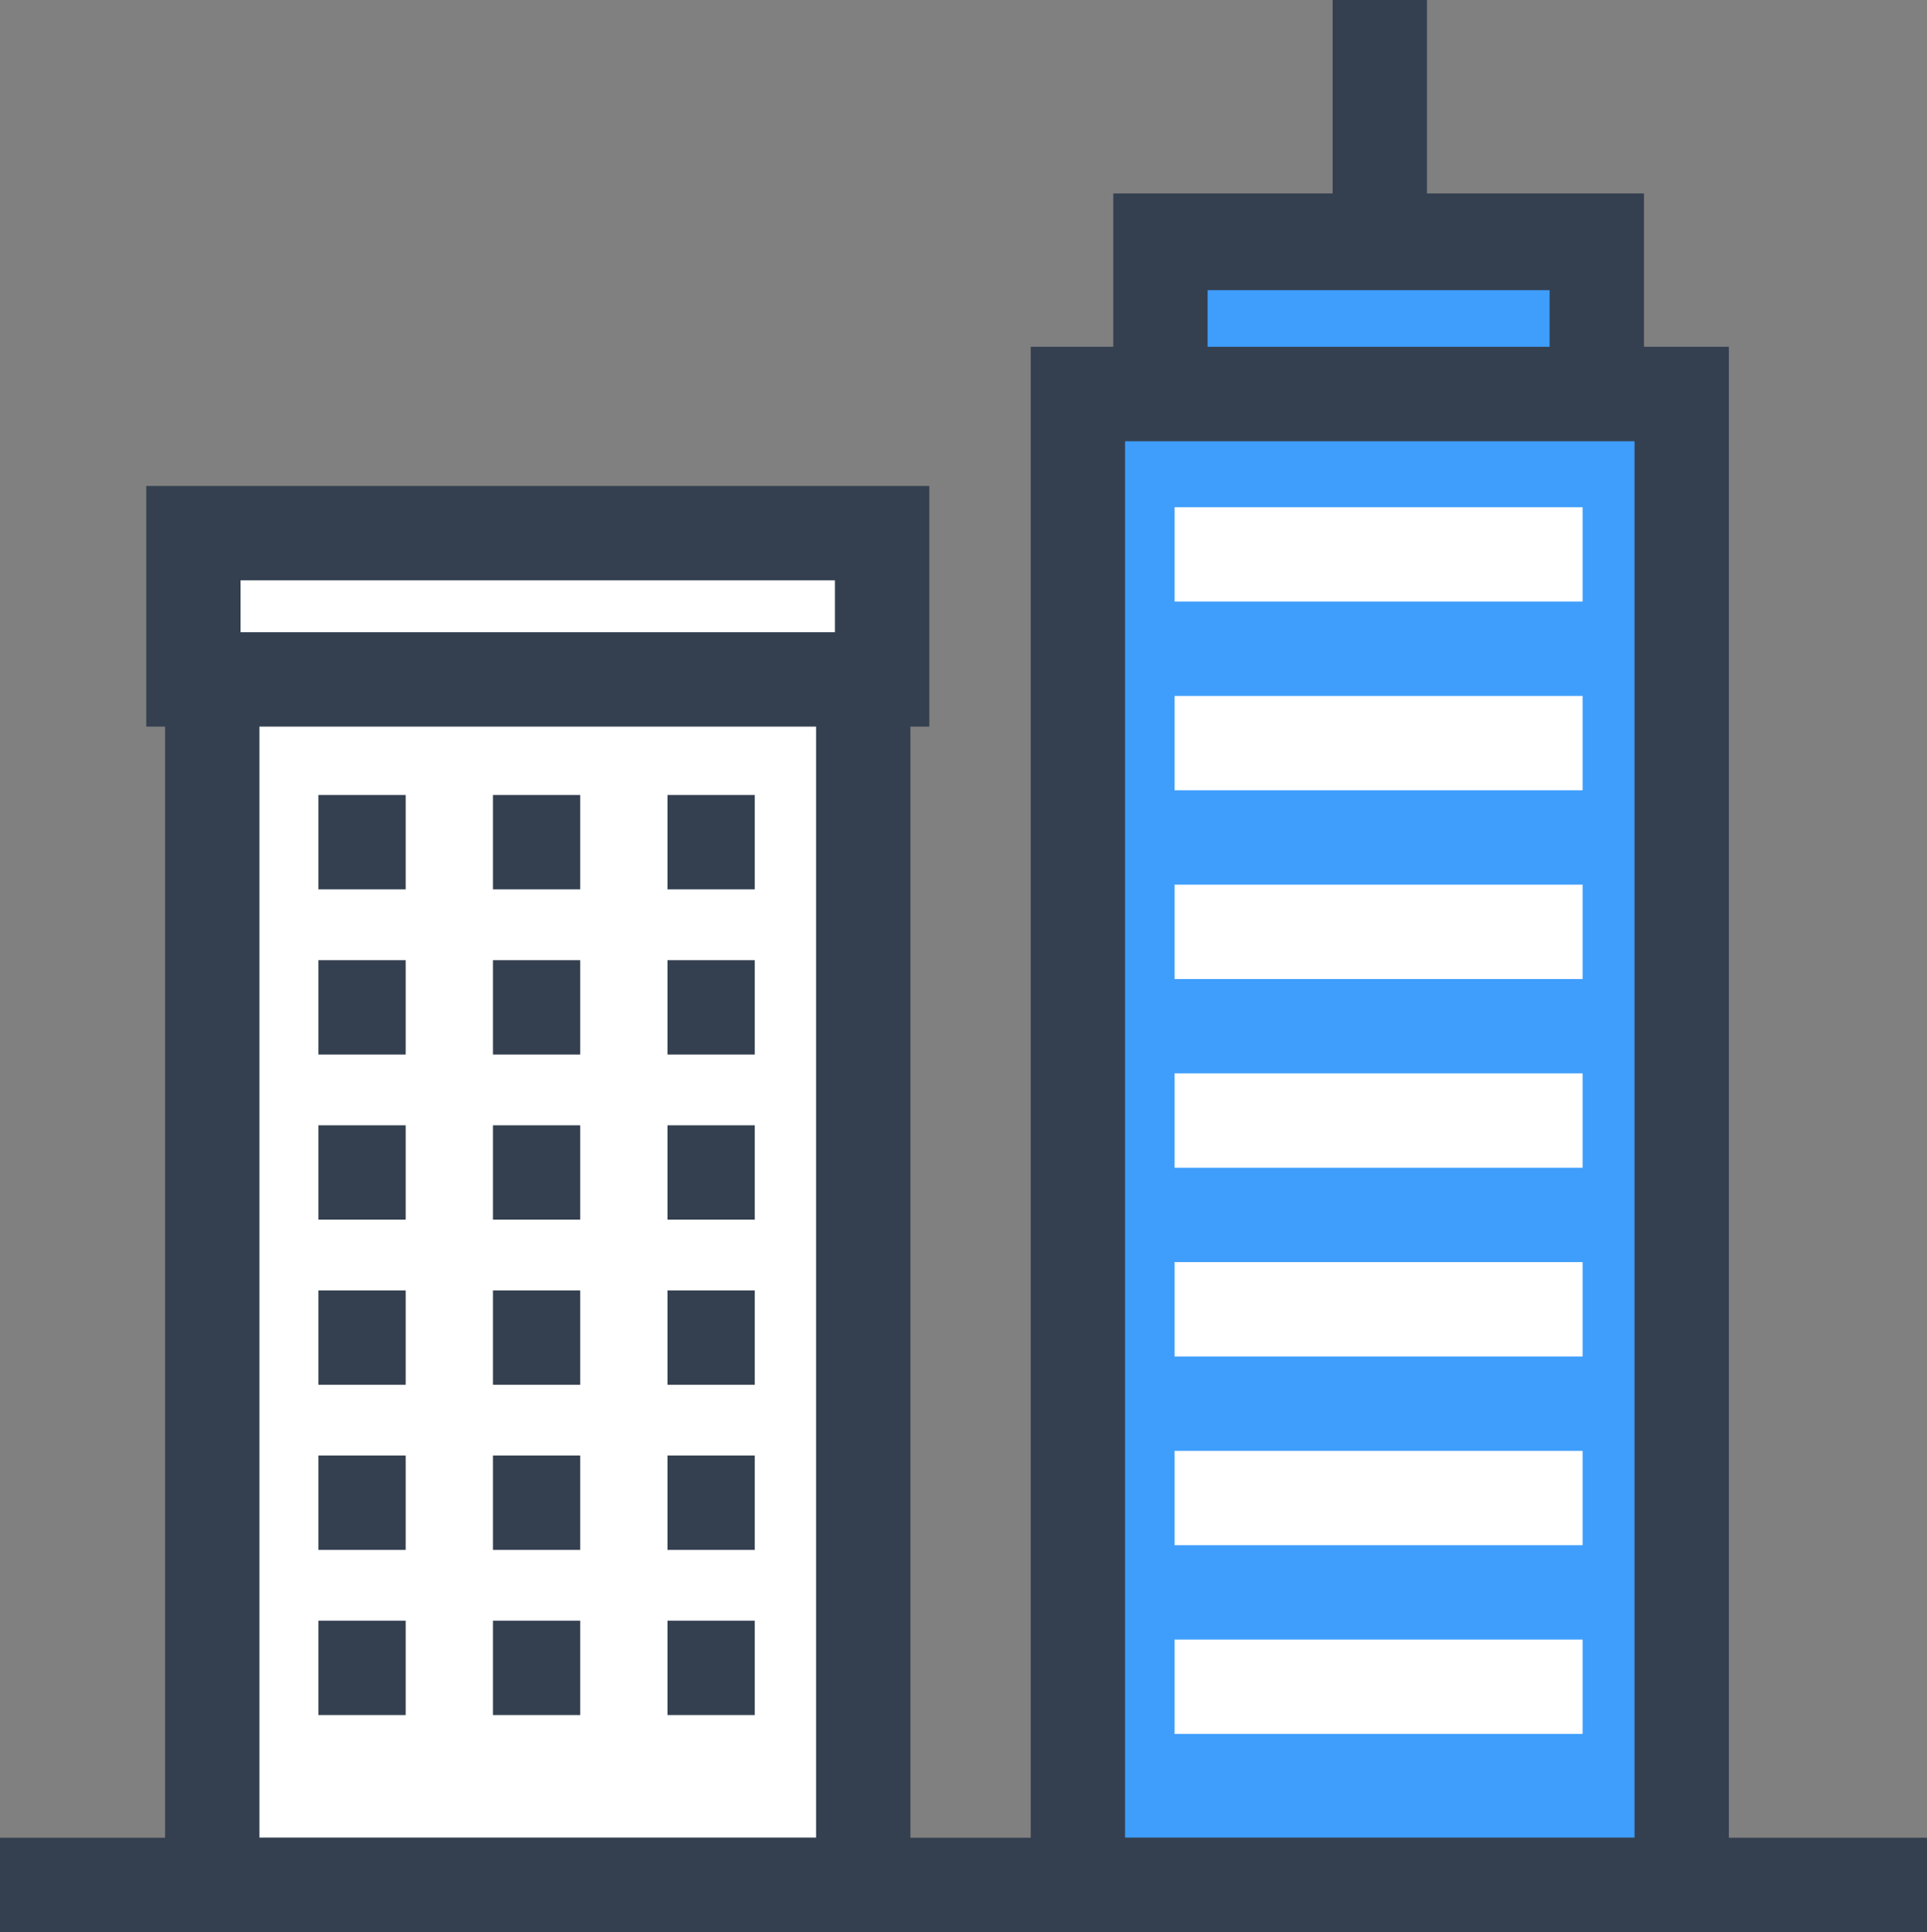 <?xml version="1.0" encoding="utf-8"?>
<!-- Generator: Adobe Illustrator 19.2.1, SVG Export Plug-In . SVG Version: 6.00 Build 0)  -->
<svg version="1.1" id="Layer_4" xmlns="http://www.w3.org/2000/svg" xmlns:xlink="http://www.w3.org/1999/xlink" x="0px" y="0px"
	 width="81.7px" height="81.9px" viewBox="0 0 81.7 81.9" style="enable-background:new 0 0 81.7 81.9;" xml:space="preserve">
<rect x="0" y="0" width="81.7" height="81.9" fill="#808080" stroke="none"/>
<style type="text/css">
	.st0{fill:#FFFFFF;}
	.st1{fill:#344050;}
	.st2{fill:#3F9EFC;}
	.st3{fill:#30C0D8;}
</style>
<g>
	<g>
		<rect x="9" y="27.8" class="st0" width="27.6" height="52.1"/>
		<path class="st1" d="M38.7,81.9H7V25.8h31.6V81.9z M11,77.9h23.6V29.8H11V77.9z"/>
	</g>
	<g>
		<rect x="8.2" y="22.6" class="st0" width="29.2" height="6.2"/>
		<path class="st1" d="M39.5,30.8H6.2V20.6h33.2V30.8z M10.2,26.8h25.2v-2.2H10.2V26.8z"/>
	</g>
	<g>
		<g>
			<path class="st0" d="M13.5,35.7h3.7H13.5z"/>
			<rect x="13.5" y="33.7" class="st1" width="3.7" height="4"/>
		</g>
		<g>
			<path class="st0" d="M20.9,35.7h3.7H20.9z"/>
			<rect x="20.9" y="33.7" class="st1" width="3.7" height="4"/>
		</g>
		<g>
			<path class="st0" d="M28.3,35.7H32H28.3z"/>
			<rect x="28.3" y="33.7" class="st1" width="3.7" height="4"/>
		</g>
	</g>
	<g>
		<g>
			<path class="st0" d="M13.5,42.7h3.7H13.5z"/>
			<rect x="13.5" y="40.7" class="st1" width="3.7" height="4"/>
		</g>
		<g>
			<path class="st0" d="M20.9,42.7h3.7H20.9z"/>
			<rect x="20.9" y="40.7" class="st1" width="3.7" height="4"/>
		</g>
		<g>
			<path class="st0" d="M28.3,42.7H32H28.3z"/>
			<rect x="28.3" y="40.7" class="st1" width="3.7" height="4"/>
		</g>
	</g>
	<g>
		<g>
			<path class="st0" d="M13.5,49.7h3.7H13.5z"/>
			<rect x="13.5" y="47.7" class="st1" width="3.7" height="4"/>
		</g>
		<g>
			<path class="st0" d="M20.9,49.7h3.7H20.9z"/>
			<rect x="20.9" y="47.7" class="st1" width="3.7" height="4"/>
		</g>
		<g>
			<path class="st0" d="M28.3,49.7H32H28.3z"/>
			<rect x="28.3" y="47.7" class="st1" width="3.7" height="4"/>
		</g>
	</g>
	<g>
		<g>
			<path class="st0" d="M13.5,56.7h3.7H13.5z"/>
			<rect x="13.5" y="54.7" class="st1" width="3.7" height="4"/>
		</g>
		<g>
			<path class="st0" d="M20.9,56.7h3.7H20.9z"/>
			<rect x="20.9" y="54.7" class="st1" width="3.7" height="4"/>
		</g>
		<g>
			<path class="st0" d="M28.3,56.7H32H28.3z"/>
			<rect x="28.3" y="54.7" class="st1" width="3.7" height="4"/>
		</g>
	</g>
	<g>
		<g>
			<path class="st0" d="M13.5,63.7h3.7H13.5z"/>
			<rect x="13.5" y="61.7" class="st1" width="3.7" height="4"/>
		</g>
		<g>
			<path class="st0" d="M20.9,63.7h3.7H20.9z"/>
			<rect x="20.9" y="61.7" class="st1" width="3.7" height="4"/>
		</g>
		<g>
			<path class="st0" d="M28.3,63.7H32H28.3z"/>
			<rect x="28.3" y="61.7" class="st1" width="3.7" height="4"/>
		</g>
	</g>
	<g>
		<g>
			<path class="st0" d="M13.5,70.7h3.7H13.5z"/>
			<rect x="13.5" y="68.7" class="st1" width="3.7" height="4"/>
		</g>
		<g>
			<path class="st0" d="M20.9,70.7h3.7H20.9z"/>
			<rect x="20.9" y="68.7" class="st1" width="3.7" height="4"/>
		</g>
		<g>
			<path class="st0" d="M28.3,70.7H32H28.3z"/>
			<rect x="28.3" y="68.7" class="st1" width="3.7" height="4"/>
		</g>
	</g>
	<g>
		<g>
			<rect x="45.7" y="16.7" class="st2" width="25.6" height="63.2"/>
			<path class="st1" d="M73.3,81.9H43.7V14.7h29.6V81.9z M47.7,77.9h21.6V18.7H47.7V77.9z"/>
		</g>
		<g>
			<rect x="49.2" y="10.2" class="st2" width="18.5" height="6.4"/>
			<path class="st1" d="M69.7,18.7H47.2V8.2h22.5V18.7z M51.2,14.7h14.5v-2.4H51.2V14.7z"/>
		</g>
		<g>
			<rect x="49.8" y="21.5" class="st0" width="17.3" height="4"/>
		</g>
		<g>
			<rect x="49.8" y="29.5" class="st0" width="17.3" height="4"/>
		</g>
		<g>
			<rect x="49.8" y="37.5" class="st0" width="17.3" height="4"/>
		</g>
		<g>
			<rect x="49.8" y="45.5" class="st0" width="17.3" height="4"/>
		</g>
		<g>
			<rect x="49.8" y="53.5" class="st0" width="17.3" height="4"/>
		</g>
		<g>
			<rect x="49.8" y="61.5" class="st0" width="17.3" height="4"/>
		</g>
		<g>
			<rect x="49.8" y="69.5" class="st0" width="17.3" height="4"/>
		</g>
		<g>
			<path class="st3" d="M58.5,9.3V0V9.3z"/>
			<rect x="56.5" class="st1" width="4" height="9.3"/>
		</g>
	</g>
	<g>
		<rect y="77.9" class="st1" width="81.7" height="4"/>
	</g>
</g>
</svg>
